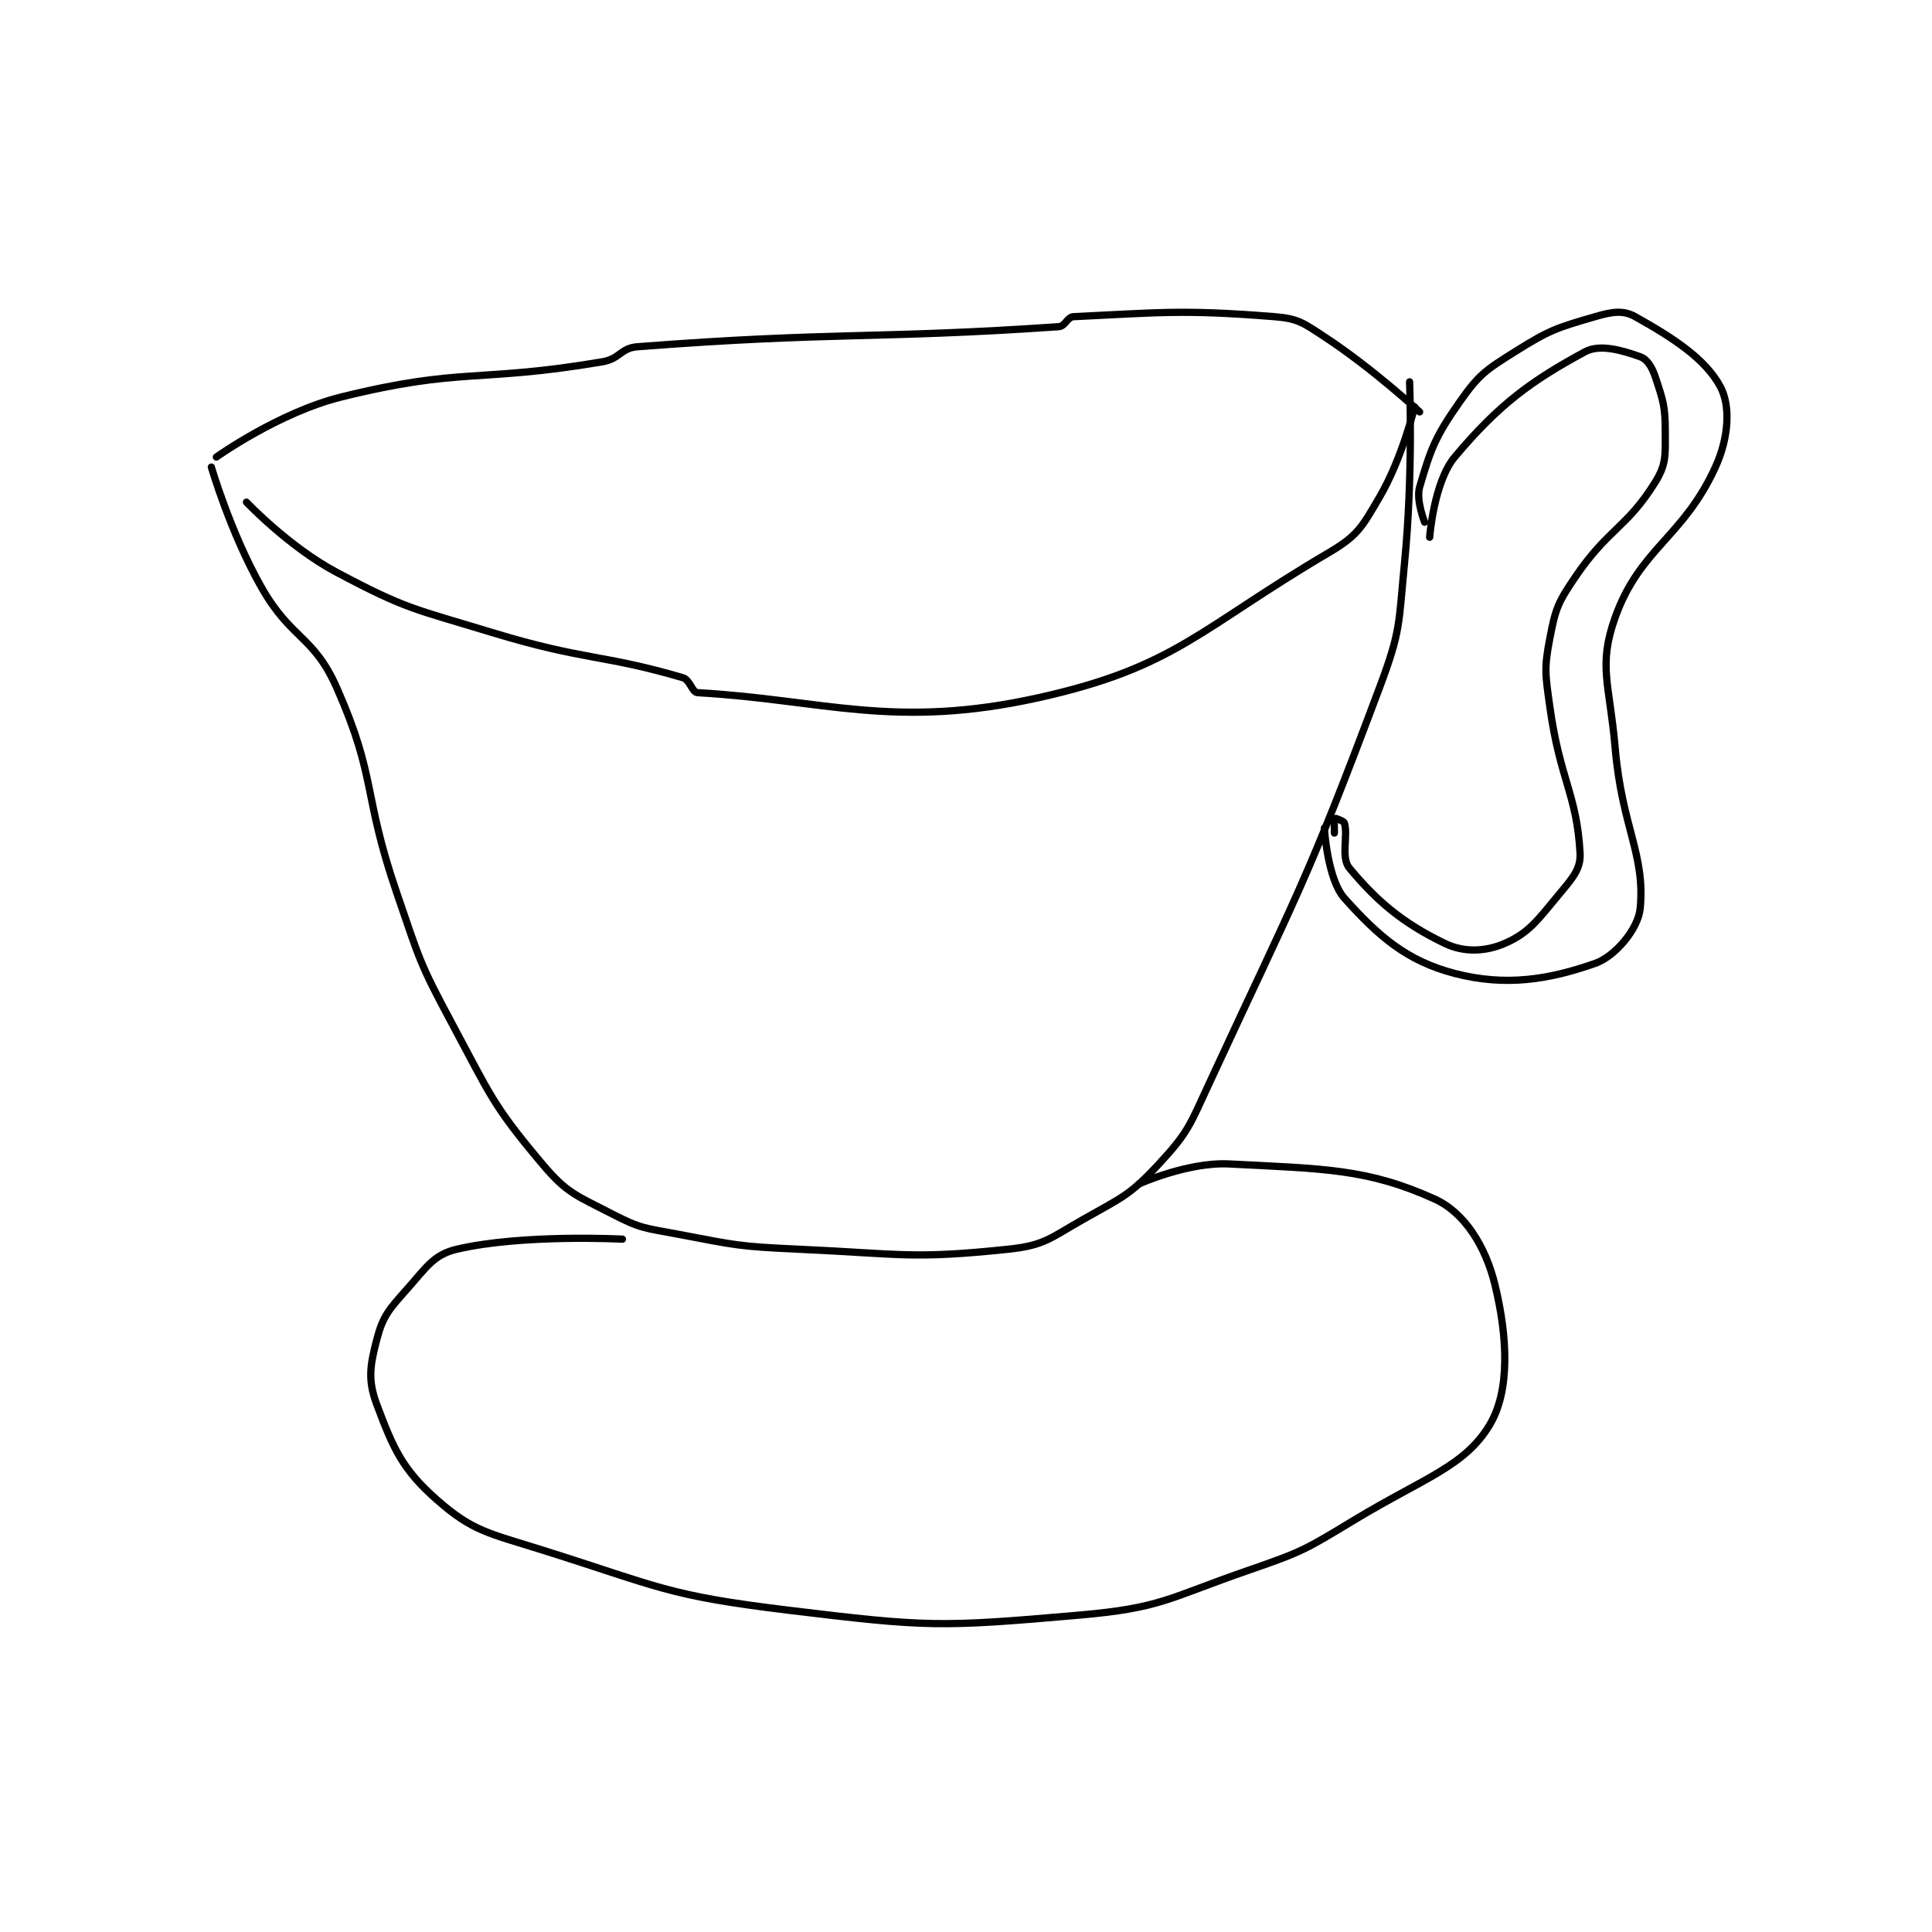 <?xml version="1.0" encoding="utf-8"?>
<!DOCTYPE svg PUBLIC "-//W3C//DTD SVG 1.1//EN" "http://www.w3.org/Graphics/SVG/1.1/DTD/svg11.dtd">
<svg viewBox="0 0 800 800" preserveAspectRatio="xMinYMin meet" xmlns="http://www.w3.org/2000/svg" version="1.1">
<g fill="none" stroke="black" stroke-linecap="round" stroke-linejoin="round" stroke-width="1.445">
<g transform="translate(87.52,131.122) scale(2.076) translate(-115,-130)">
<path id="0" d="M115 160 C115 160 118.82 173.124 125 184 C130.939 194.452 135.379 193.56 140 204 C148.033 222.149 145.118 224.953 152 245 C156.542 258.23 156.447 258.798 163 271 C170.736 285.405 171.11 287.255 181 299 C185.993 304.93 187.823 305.279 195 309 C200.639 311.924 201.459 311.763 208 313 C219.681 315.21 220.049 315.457 232 316 C252.795 316.945 254.689 318.033 274 316 C281.187 315.243 282.255 313.822 289 310 C296.784 305.589 298.23 305.232 304 299 C309.856 292.675 310.111 291.396 314 283 C331.858 244.443 333.244 243.349 348 204 C352.322 192.474 351.776 191.443 353 179 C354.733 161.379 354 143 354 143 "/>
<path id="1" d="M122 167 C122 167 130.494 175.956 140 181 C153.97 188.412 155.291 188.219 171 193 C189.469 198.621 192.97 197.308 209 202 C210.53 202.448 210.835 204.934 212 205 C237.013 206.409 251.229 212.393 280 206 C307.356 199.921 311.967 192.314 338 177 C343.713 173.64 344.562 171.864 348 166 C352.506 158.313 355 148 355 148 "/>
<path id="2" d="M116 158 C116 158 128.457 149.095 141 146 C165.101 140.053 168.085 143.223 193 139 C196.517 138.404 196.629 136.259 200 136 C239.301 132.977 247.825 134.495 284 132 C285.347 131.907 285.705 130.06 287 130 C303.746 129.221 308.523 128.522 327 130 C331.767 130.381 332.765 131.225 337 134 C346.674 140.338 356 149 356 149 "/>
<path id="3" d="M357 171 C357 171 355.241 166.604 356 164 C358.189 156.496 359.073 154.001 364 147 C367.862 141.511 369.128 140.697 375 137 C381.928 132.638 383.369 132.226 391 130 C394.384 129.013 396.61 128.661 399 130 C406.421 134.156 412.987 138.351 416 144 C418.02 147.788 417.703 154.079 415 160 C408.572 174.079 399.936 176.179 395 190 C391.545 199.674 393.901 203.25 395 216 C396.371 231.904 401.01 237.141 400 248 C399.621 252.076 395.073 257.569 391 259 C381.914 262.192 373.24 263.662 363 261 C353.349 258.491 347.748 253.527 341 246 C337.582 242.188 337 232 337 232 "/>
<path id="4" d="M358 174 C358 174 358.832 162.975 363 158 C371.834 147.457 378.337 142.764 389 137 C391.986 135.386 396.489 136.746 400 138 C401.369 138.489 402.327 139.981 403 142 C404.57 146.71 405 147.88 405 153 C405 157.655 405.217 159.429 403 163 C397.295 172.191 393.611 172.24 387 182 C383.591 187.033 383.111 188.222 382 194 C380.8 200.241 381.062 201.275 382 208 C384 222.332 387.37 225.351 388 237 C388.167 240.092 386.602 241.877 384 245 C379.599 250.281 377.885 252.876 373 255 C369.181 256.661 364.872 256.874 361 255 C352.527 250.9 347.494 246.593 342 240 C340.248 237.897 341.762 233.54 341 231 C340.869 230.563 339.019 229.981 339 230 C338.943 230.057 339 233 339 233 "/>
<path id="5" d="M197 314 C197 314 177.105 312.952 164 316 C159.355 317.08 157.935 319.573 154 324 C150.428 328.019 149.218 329.33 148 334 C146.631 339.25 146.18 342.148 148 347 C151.289 355.771 153.106 359.941 160 366 C167.157 372.289 170.241 372.619 181 376 C204.517 383.391 205.75 385.054 230 388 C257.934 391.394 260.338 391.405 288 389 C304.614 387.555 305.707 385.628 322 380 C332.737 376.291 333.235 375.9 343 370 C356.895 361.605 365.037 359.331 370 351 C374.045 344.21 373.581 333.558 371 323 C369.146 315.417 364.947 308.693 359 306 C345.666 299.962 337.122 299.972 318 299 C309.771 298.582 300 303 300 303 "/>
</g>
</g>
</svg>
